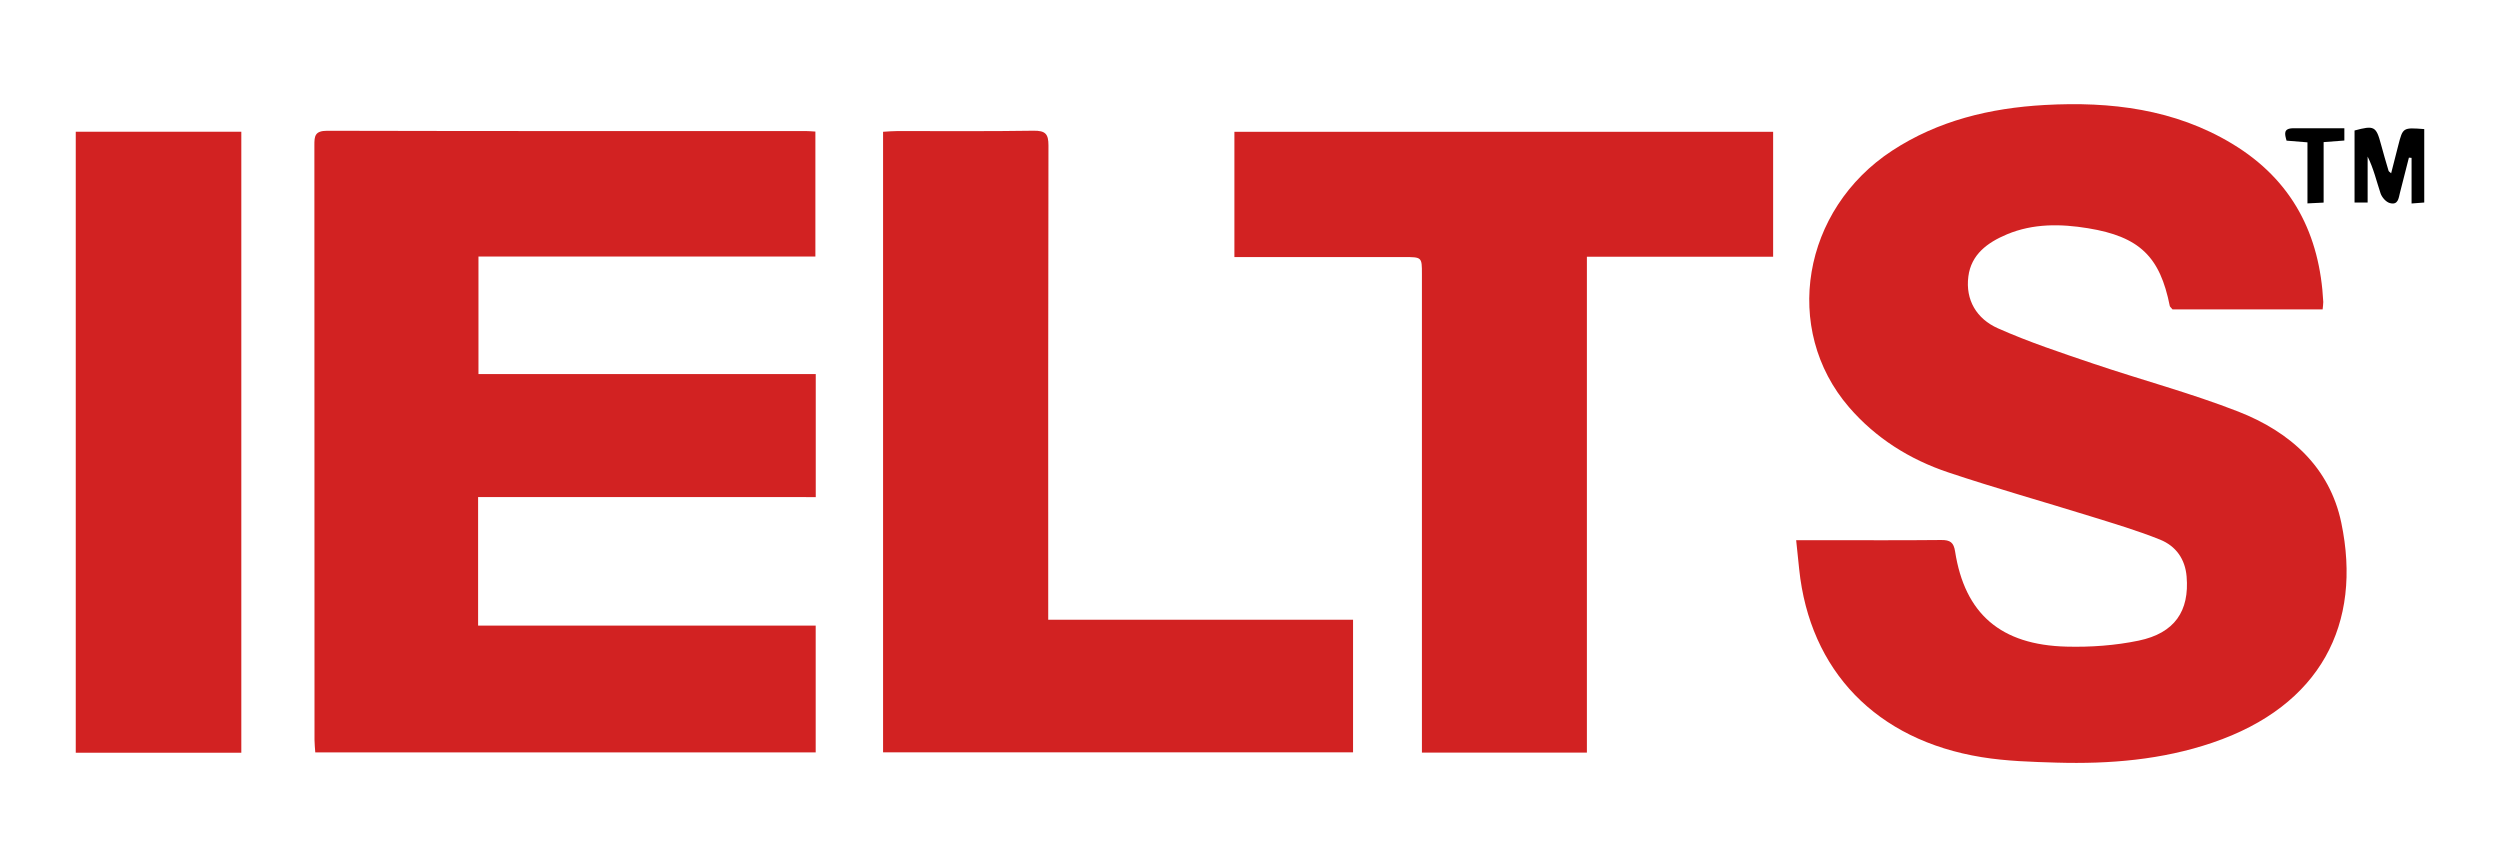 <svg width="264" height="91" viewBox="0 0 264 91" fill="none" xmlns="http://www.w3.org/2000/svg">
<path d="M50.488 52.488C50.488 57.109 50.488 61.485 50.488 66.064C62.357 66.064 74.2 66.064 86.137 66.064C86.137 70.619 86.137 74.983 86.137 79.454C68.553 79.454 51.001 79.454 33.293 79.454C33.268 79.024 33.212 78.582 33.212 78.141C33.205 57.199 33.212 36.262 33.199 15.32C33.199 14.389 33.236 13.81 34.55 13.81C51.408 13.852 68.272 13.84 85.13 13.84C85.411 13.84 85.699 13.87 86.105 13.894C86.105 18.252 86.105 22.556 86.105 27.087C74.293 27.087 62.45 27.087 50.526 27.087C50.526 31.308 50.526 35.301 50.526 39.498C62.363 39.498 74.206 39.498 86.143 39.498C86.143 43.91 86.143 48.124 86.143 52.494C74.256 52.488 62.45 52.488 50.488 52.488Z" fill="#D22222"/>
<path d="M245.27 32.674C239.886 32.674 234.589 32.674 229.418 32.674C229.243 32.459 229.149 32.394 229.131 32.322C228.099 27.116 225.96 24.997 220.495 24.102C217.619 23.63 214.711 23.588 211.947 24.74C209.865 25.612 208.152 26.878 207.858 29.2C207.539 31.677 208.733 33.671 210.978 34.668C214.236 36.119 217.663 37.253 221.064 38.405C226.148 40.124 231.375 41.516 236.359 43.462C241.887 45.623 246.02 49.372 247.239 55.192C249.472 65.86 245.082 74.546 233.62 78.433C228.311 80.236 222.79 80.695 217.2 80.534C214.549 80.456 211.872 80.379 209.265 79.955C198.141 78.152 191.112 70.839 189.993 60.105C189.893 59.15 189.793 58.195 189.674 57.043C190.712 57.043 191.619 57.043 192.519 57.043C196.678 57.043 200.83 57.067 204.988 57.025C205.951 57.013 206.313 57.294 206.457 58.231C207.483 64.81 211.266 68.111 218.232 68.284C220.764 68.35 223.372 68.165 225.842 67.651C229.656 66.857 231.213 64.517 230.906 60.882C230.756 59.049 229.787 57.664 228.099 56.983C225.71 56.022 223.222 55.288 220.752 54.518C215.755 52.965 210.716 51.551 205.757 49.891C201.643 48.518 198.06 46.249 195.258 43.002C188.161 34.77 190.3 22.132 199.817 15.905C204.669 12.729 210.159 11.41 215.924 11.087C222.89 10.699 229.65 11.523 235.702 15.171C242.118 19.033 244.976 24.824 245.338 31.892C245.338 32.161 245.288 32.429 245.27 32.674Z" fill="#D22222"/>
<path d="M167.576 79.477C161.692 79.477 156.021 79.477 150.155 79.477C150.155 78.815 150.155 78.23 150.155 77.644C150.155 61.413 150.155 45.181 150.155 28.949C150.155 27.152 150.155 27.146 148.273 27.146C142.914 27.146 137.549 27.146 132.19 27.146C131.615 27.146 131.04 27.146 130.352 27.146C130.352 22.687 130.352 18.341 130.352 13.917C149.311 13.917 168.22 13.917 187.242 13.917C187.242 18.263 187.242 22.567 187.242 27.11C180.732 27.11 174.21 27.11 167.576 27.11C167.576 44.667 167.576 61.992 167.576 79.477Z" fill="#D22222"/>
<path d="M93.252 79.448C93.252 57.61 93.252 35.856 93.252 13.917C93.759 13.887 94.265 13.84 94.772 13.84C99.555 13.834 104.339 13.881 109.116 13.804C110.423 13.78 110.717 14.168 110.717 15.362C110.679 31.456 110.692 47.551 110.692 63.651C110.692 64.201 110.692 64.75 110.692 65.442C121.453 65.442 132.102 65.442 142.882 65.442C142.882 70.171 142.882 74.749 142.882 79.448C126.412 79.448 109.923 79.448 93.252 79.448Z" fill="#D22222"/>
<path d="M25.483 79.486C19.637 79.486 13.865 79.486 8 79.486C8 57.619 8 35.799 8 13.908C13.834 13.908 19.605 13.908 25.483 13.908C25.483 35.782 25.483 57.595 25.483 79.486Z" fill="#D22222"/>
<path d="M252.504 18.3C252.761 17.285 253.005 16.318 253.255 15.357C253.743 13.459 253.743 13.459 256 13.632C256 16.163 256 18.712 256 21.387C255.643 21.416 255.243 21.446 254.662 21.488C254.662 19.811 254.662 18.241 254.662 16.671C254.568 16.665 254.474 16.653 254.38 16.647C254.068 17.882 253.749 19.118 253.436 20.354C253.292 20.927 253.249 21.697 252.354 21.44C251.948 21.327 251.523 20.826 251.385 20.414C250.954 19.124 250.654 17.799 250.022 16.533C250.022 18.127 250.022 19.715 250.022 21.387C249.516 21.387 249.115 21.387 248.64 21.387C248.64 18.814 248.64 16.294 248.64 13.781C250.716 13.22 250.922 13.333 251.429 15.232C251.679 16.169 251.954 17.094 252.229 18.026C252.242 18.103 252.348 18.157 252.504 18.3Z" fill="black"/>
<path d="M247.564 13.544C247.564 14.058 247.564 14.41 247.564 14.84C246.857 14.894 246.194 14.947 245.375 15.007C245.375 17.108 245.375 19.198 245.375 21.395C244.756 21.425 244.306 21.448 243.668 21.478C243.668 19.281 243.668 17.186 243.668 15.031C242.843 14.965 242.186 14.912 241.461 14.852C241.267 14.165 241.08 13.544 242.193 13.544C243.918 13.544 245.65 13.544 247.564 13.544Z" fill="black"/>
</svg>
